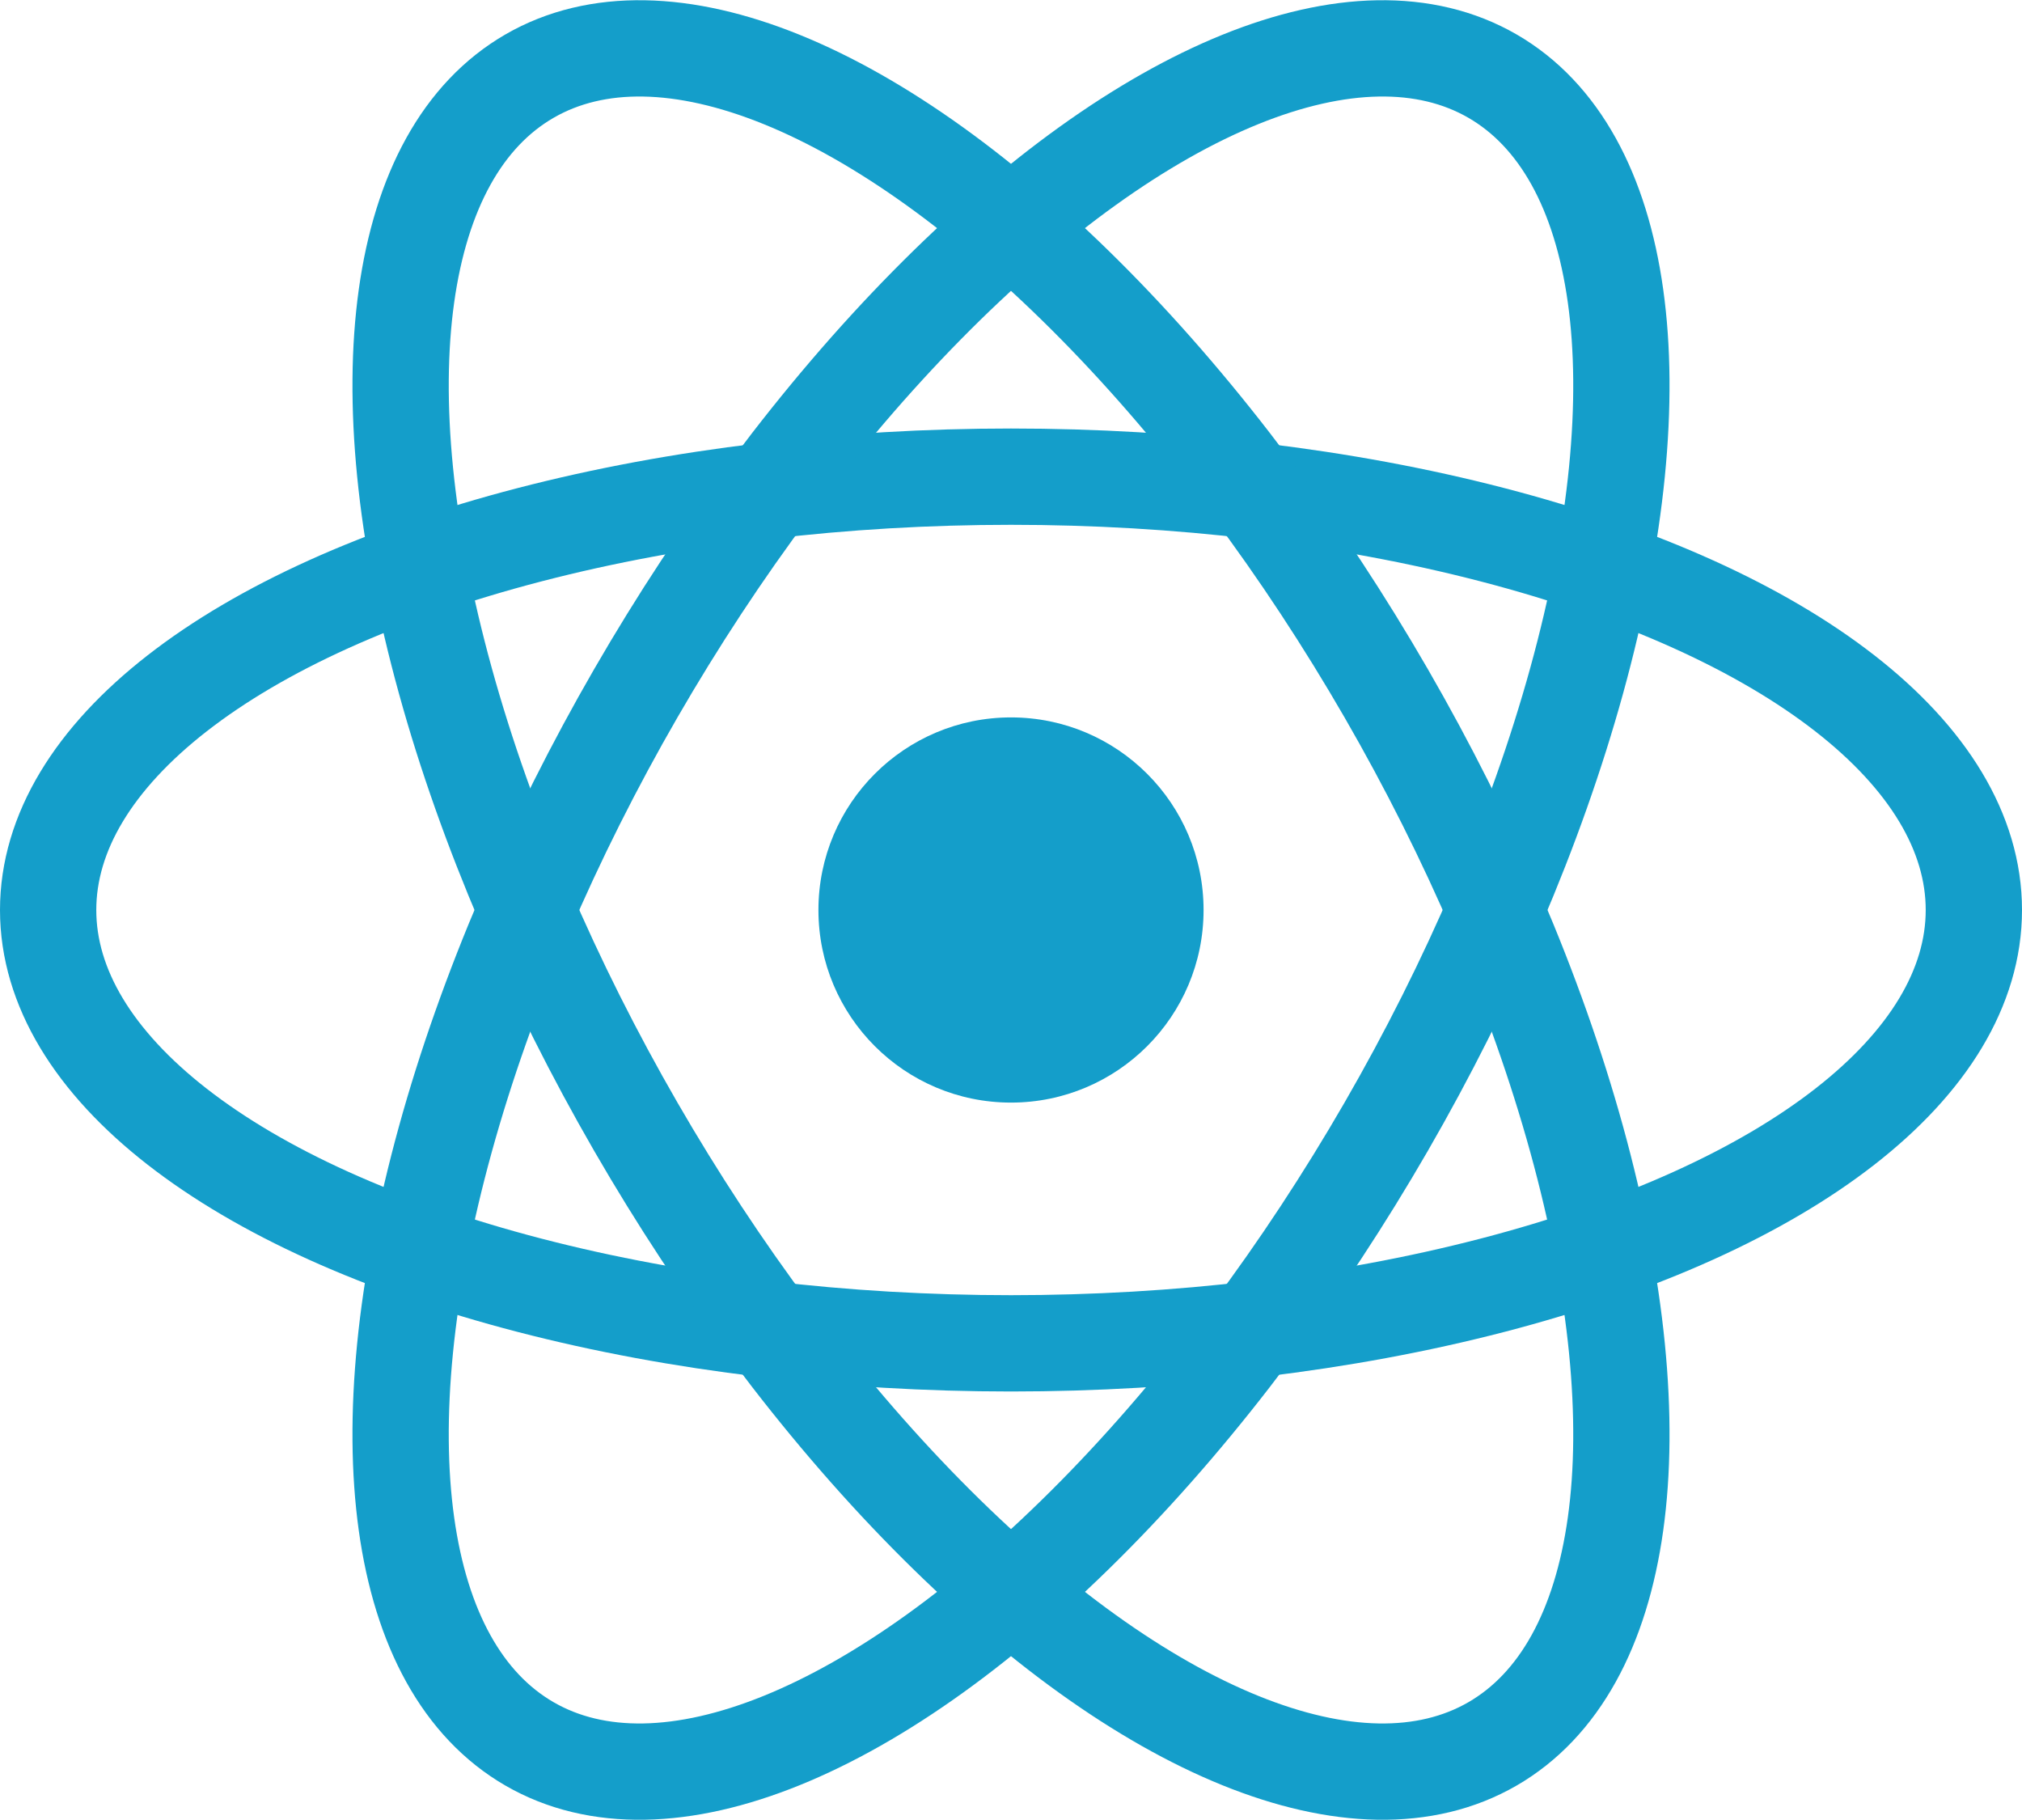 <svg fill="none" viewBox="-10.5 -9.45 21 18.9" xmlns="http://www.w3.org/2000/svg"><circle fill="#149eca" r="2"/><g fill="none" stroke="#149eca"><ellipse rx="10" ry="4.5"/><ellipse rx="10" ry="4.5" transform="matrix(.5 .866 -.866 .5 0 0)"/><ellipse rx="10" ry="4.5" transform="matrix(-.5 .866 -.866 -.5 0 0)"/></g></svg>
